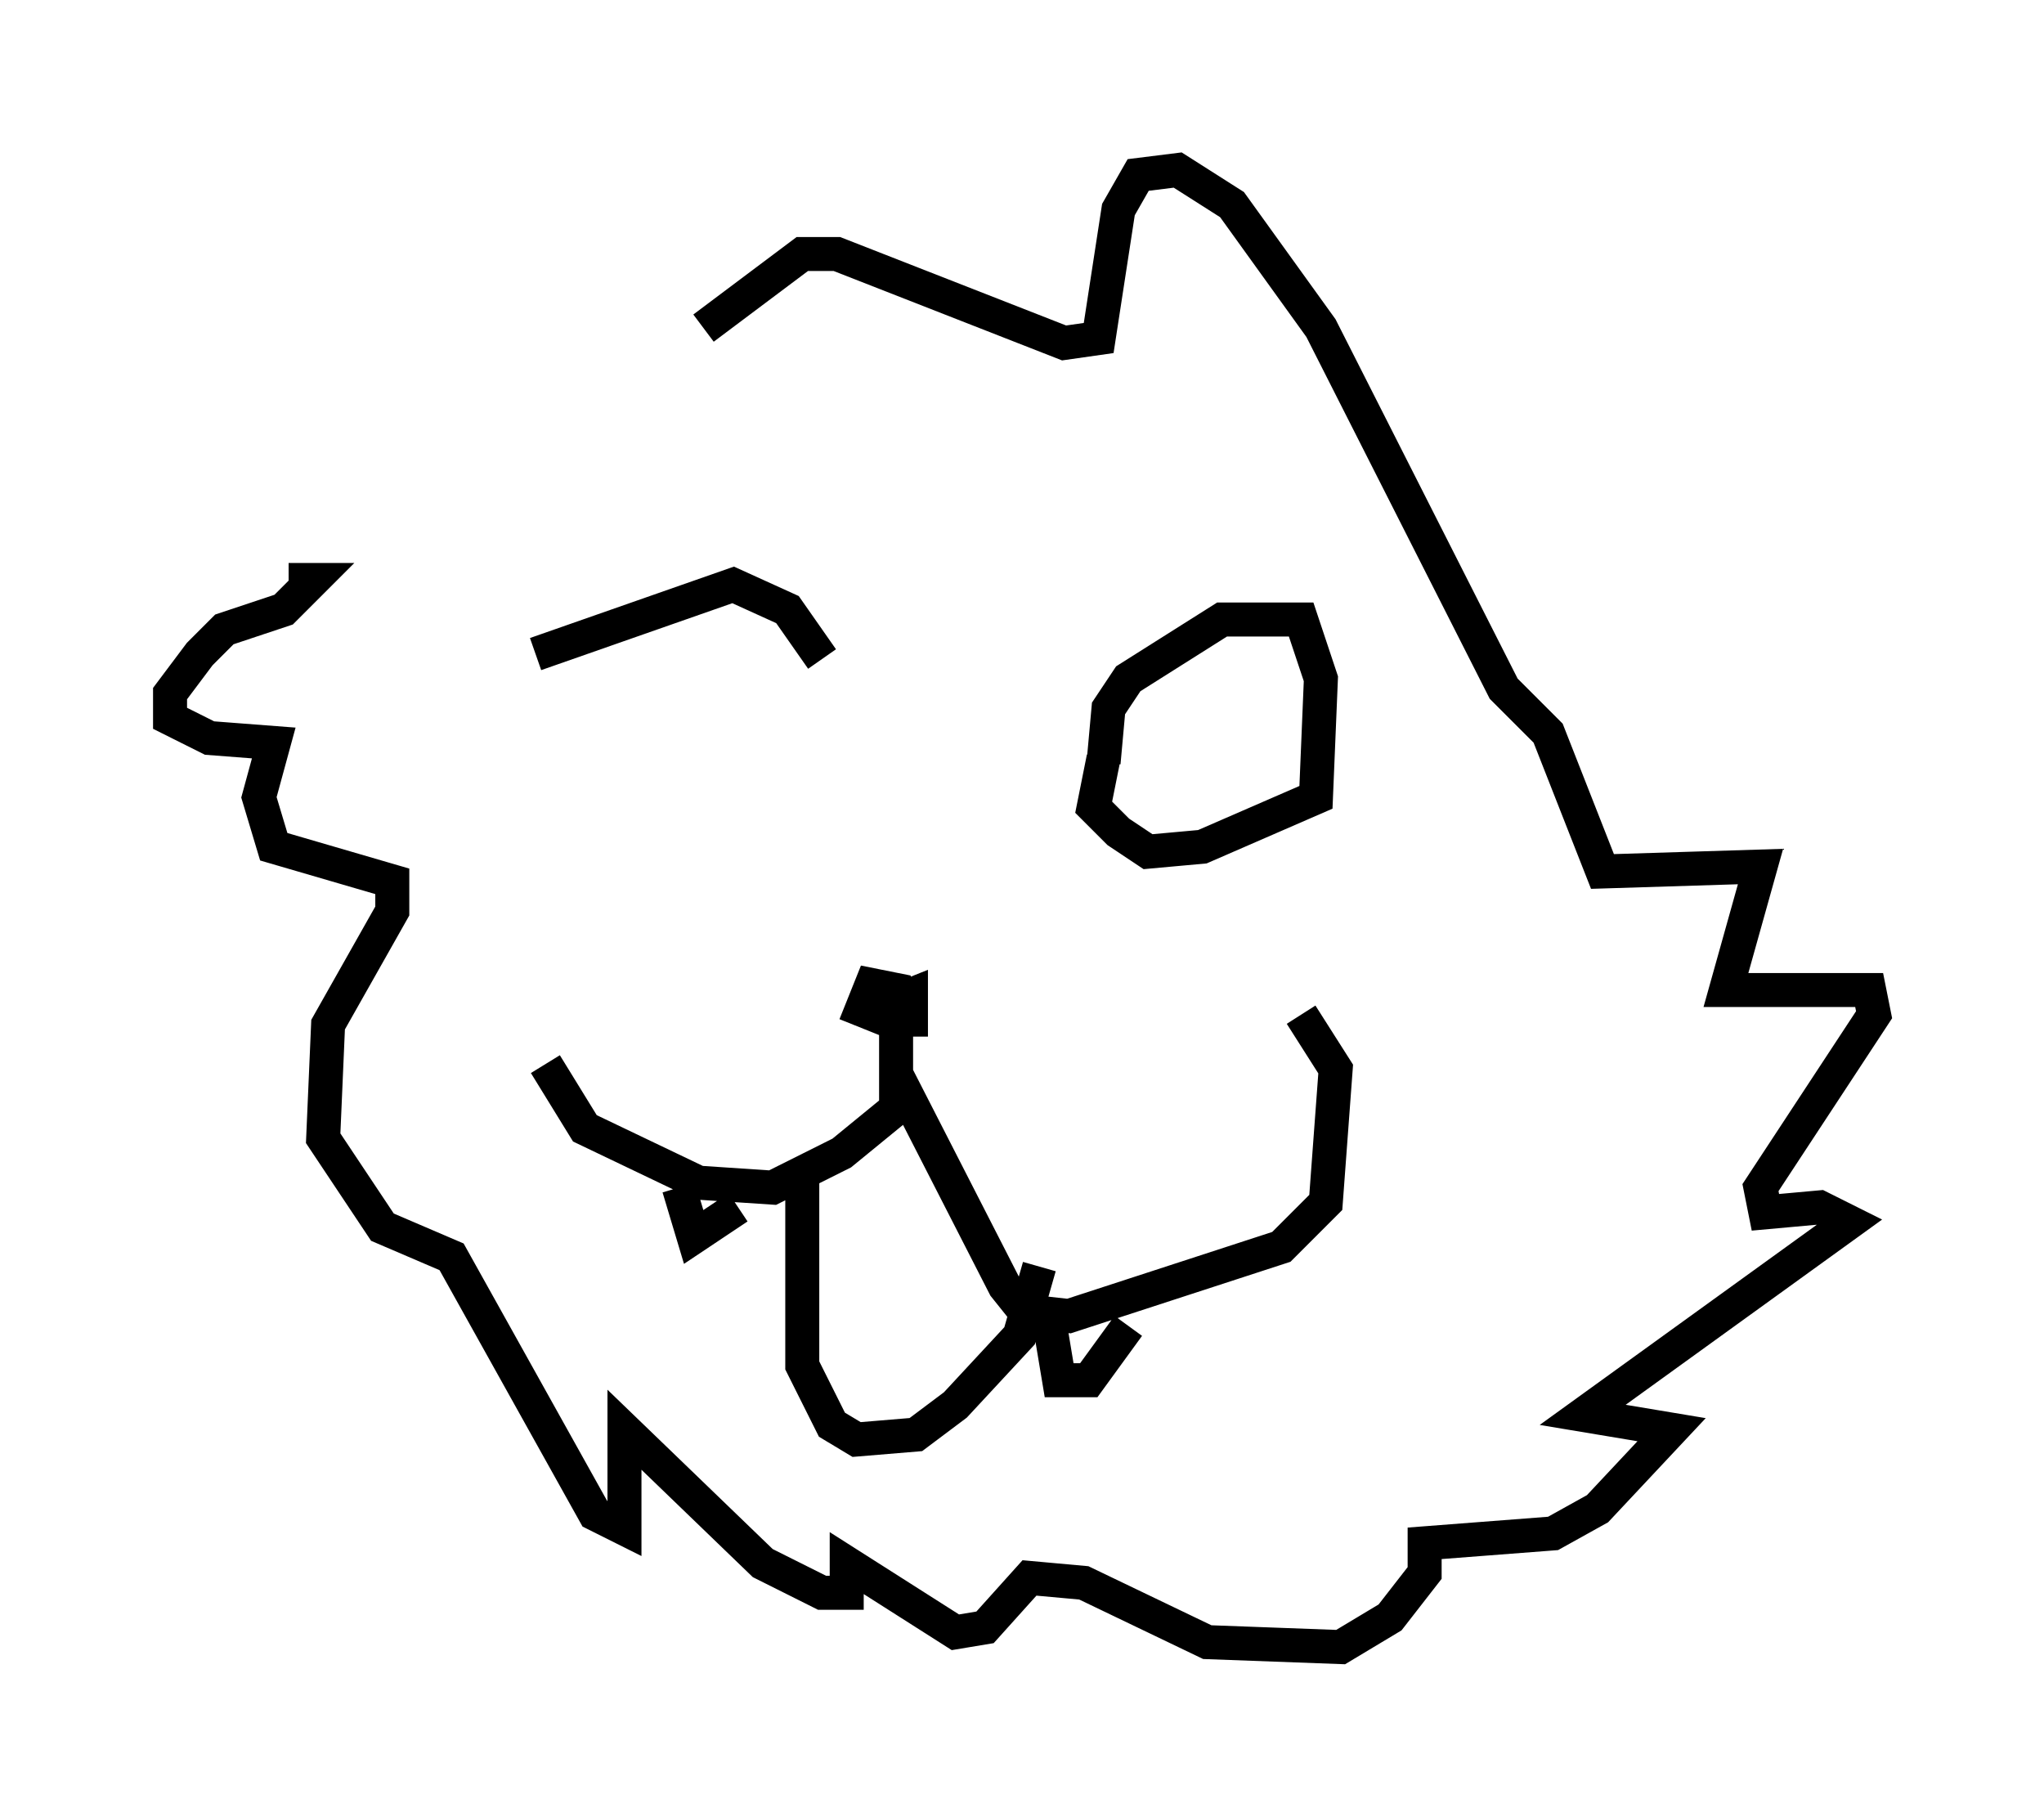 <?xml version="1.0" encoding="utf-8" ?>
<svg baseProfile="full" height="53.43" version="1.1" width="60.112" xmlns="http://www.w3.org/2000/svg" xmlns:ev="http://www.w3.org/2001/xml-events" xmlns:xlink="http://www.w3.org/1999/xlink"><defs /><rect fill="white" height="53.43" width="60.112" x="0" y="0" /><path d="M16.039, 28.24 m0.0, 3.05 l1.162, 1.888 3.341, 1.598 l2.179, 0.145 2.034, -1.017 l1.598, -1.307 0.0, -2.179 l0.0, 1.162 3.196, 6.246 l0.581, 0.726 1.307, 0.145 l6.246, -2.034 1.307, -1.307 l0.291, -3.922 -1.017, -1.598 m-14.67, 4.793 l0.0, 5.52 0.872, 1.743 l0.726, 0.436 1.743, -0.145 l1.162, -0.872 1.888, -2.034 l0.581, -2.034 m0.291, 1.598 l0.291, 1.743 0.872, 0.0 l1.162, -1.598 m-11.475, -3.486 l-1.307, 0.872 -0.436, -1.453 m6.536, -5.084 l-0.145, -0.726 -0.726, -0.145 l-0.291, 0.726 0.726, 0.291 l0.726, 0.0 0.0, -0.726 l-0.726, 0.291 m6.391, -7.117 l0.145, -1.598 0.581, -0.872 l2.76, -1.743 2.324, 0.0 l0.581, 1.743 -0.145, 3.486 l-3.341, 1.453 -1.598, 0.145 l-0.872, -0.581 -0.726, -0.726 l0.291, -1.453 m-8.279, -2.905 l-1.017, -1.453 -1.598, -0.726 l-5.81, 2.034 m-7.263, -2.179 l0.726, 0.0 -0.872, 0.872 l-1.743, 0.581 -0.726, 0.726 l-0.872, 1.162 0.0, 0.726 l1.162, 0.581 1.888, 0.145 l-0.436, 1.598 0.436, 1.453 l3.486, 1.017 0.0, 0.872 l-1.888, 3.341 -0.145, 3.341 l1.743, 2.615 2.034, 0.872 l4.212, 7.553 0.872, 0.436 l0.0, -2.905 4.067, 3.922 l1.743, 0.872 0.726, 0.0 l0.0, -0.872 3.196, 2.034 l0.872, -0.145 1.307, -1.453 l1.598, 0.145 3.631, 1.743 l3.922, 0.145 1.453, -0.872 l1.017, -1.307 0.0, -0.872 l3.777, -0.291 1.307, -0.726 l2.179, -2.324 -2.615, -0.436 l7.844, -5.665 -0.872, -0.436 l-1.598, 0.145 -0.145, -0.726 l3.341, -5.084 -0.145, -0.726 l-4.212, 0.0 1.017, -3.631 l-4.648, 0.145 -1.598, -4.067 l-1.307, -1.307 -5.374, -10.603 l-2.615, -3.631 -1.598, -1.017 l-1.162, 0.145 -0.581, 1.017 l-0.581, 3.777 -1.017, 0.145 l-6.682, -2.615 -1.017, 0.0 l-2.905, 2.179 " fill="none" stroke="black" stroke-width="1" /></svg>